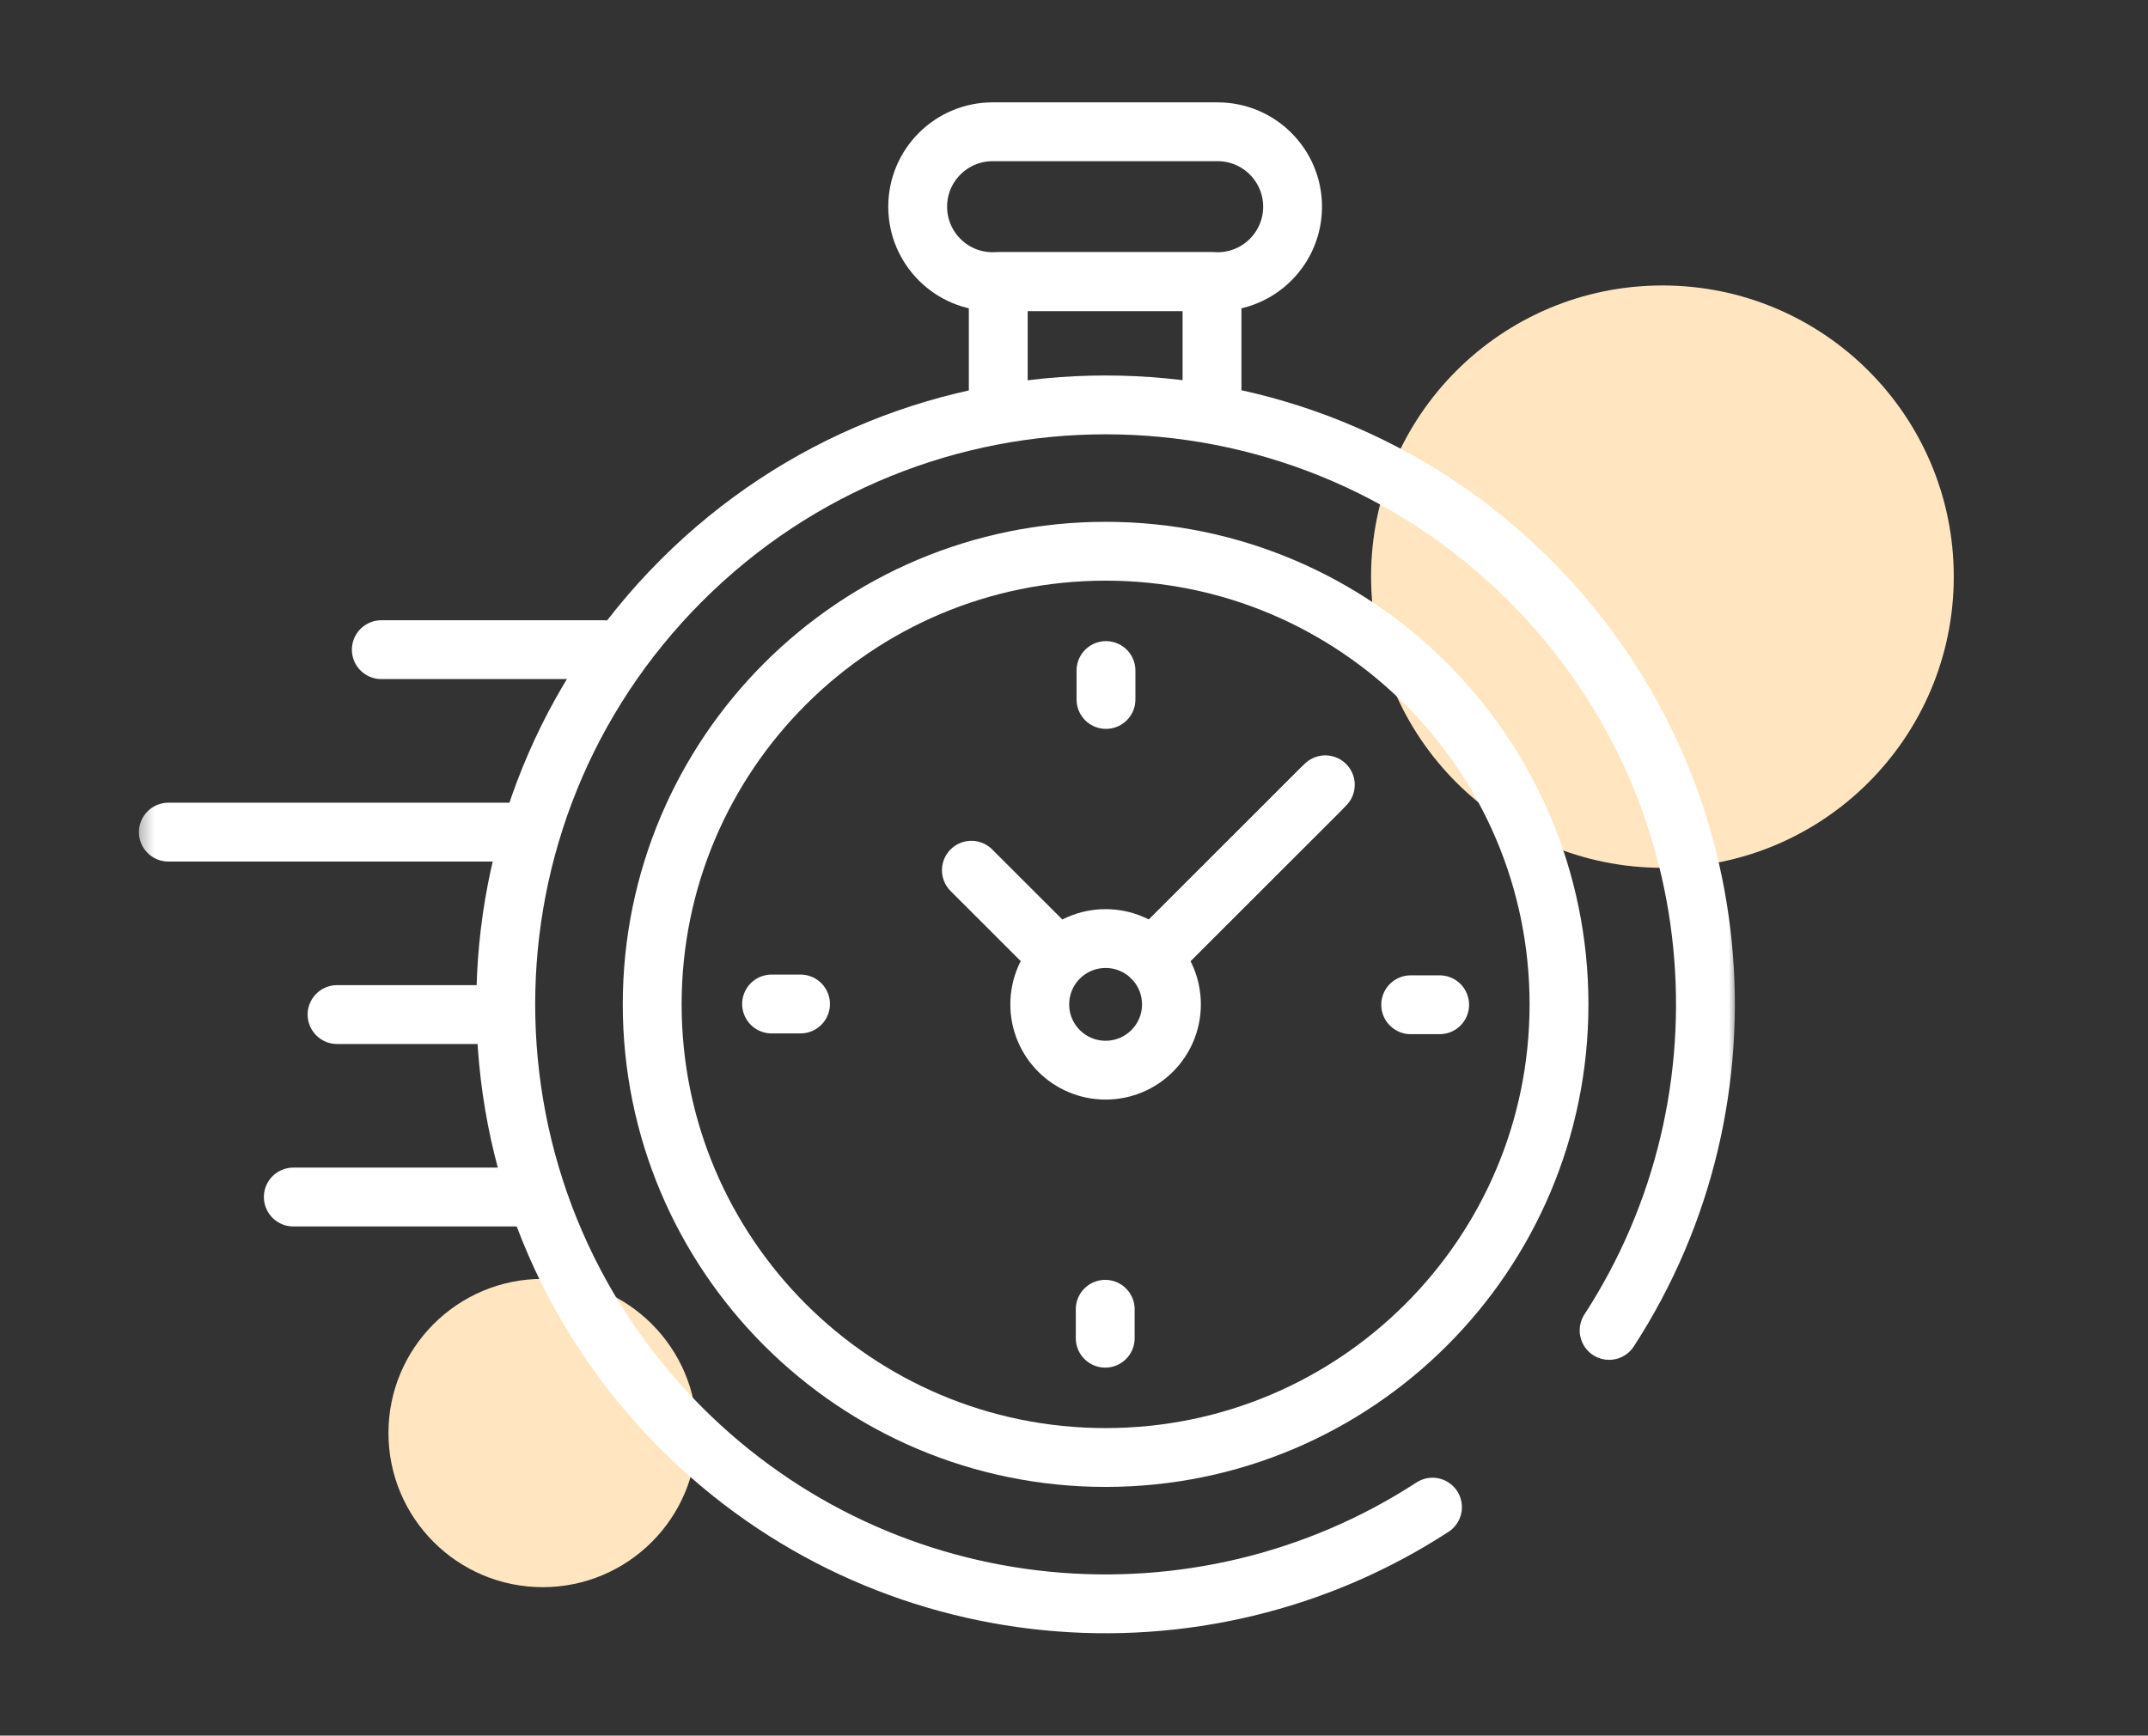 <svg width="146" height="118" viewBox="0 0 146 118" fill="none" xmlns="http://www.w3.org/2000/svg">
<rect x="0" y="0" width="146" height="118" fill="#333333" stroke="none"/>
<ellipse cx="112.995" cy="39.204" rx="19.803" ry="19.796" fill="#FFE6C0"/>
<ellipse cx="36.888" cy="97.427" rx="10.484" ry="10.48" fill="#FFE6C0"/>
<mask id="mask0_1418_515" style="mask-type:luminance" maskUnits="userSpaceOnUse" x="9" y="4" width="110" height="110">
<path d="M9.319 4.658H118.043V113.342H9.319V4.658Z" fill="white"/>
</mask>
<g mask="url(#mask0_1418_515)">
<path d="M97.367 102.467C81.562 112.756 60.187 110.968 46.318 97.104C30.396 81.188 30.396 55.382 46.318 39.465C62.241 23.549 88.055 23.549 103.978 39.465C117.834 53.317 119.632 74.657 109.372 90.451" stroke="white" stroke-width="4" stroke-miterlimit="10" stroke-linecap="round" stroke-linejoin="round"/>
<path d="M75.148 99.092C58.127 99.092 44.33 85.299 44.33 68.285C44.33 51.27 58.127 37.477 75.148 37.477C92.168 37.477 105.966 51.27 105.966 68.285C105.966 85.299 92.168 99.092 75.148 99.092Z" stroke="white" stroke-width="4" stroke-miterlimit="10" stroke-linecap="round" stroke-linejoin="round"/>
<path d="M67.471 19.148H82.76C85.575 19.148 87.857 16.867 87.857 14.053C87.857 11.24 85.575 8.959 82.76 8.959H67.471C64.656 8.959 62.375 11.24 62.375 14.053C62.375 16.867 64.656 19.148 67.471 19.148Z" stroke="white" stroke-width="4" stroke-miterlimit="10" stroke-linecap="round" stroke-linejoin="round"/>
<path d="M82.38 27.528V19.148H67.852V27.528" stroke="white" stroke-width="4" stroke-miterlimit="10" stroke-linecap="round" stroke-linejoin="round"/>
<path d="M79.173 64.261L90.082 53.356" stroke="white" stroke-width="4" stroke-miterlimit="10" stroke-linecap="round" stroke-linejoin="round"/>
<path d="M70.673 68.285C70.673 70.755 72.676 72.758 75.148 72.758C77.62 72.758 79.623 70.755 79.623 68.285C79.623 65.814 77.62 63.811 75.148 63.811C72.676 63.811 70.673 65.814 70.673 68.285Z" stroke="white" stroke-width="4" stroke-miterlimit="10" stroke-linecap="round" stroke-linejoin="round"/>
<path d="M97.853 68.311H95.885" stroke="white" stroke-width="4" stroke-miterlimit="10" stroke-linecap="round" stroke-linejoin="round"/>
<path d="M52.444 68.259H54.411" stroke="white" stroke-width="4" stroke-miterlimit="10" stroke-linecap="round" stroke-linejoin="round"/>
<path d="M75.174 45.589V47.555" stroke="white" stroke-width="4" stroke-miterlimit="10" stroke-linecap="round" stroke-linejoin="round"/>
<path d="M75.122 90.981V89.014" stroke="white" stroke-width="4" stroke-miterlimit="10" stroke-linecap="round" stroke-linejoin="round"/>
<path d="M71.79 64.927L66.025 59.164" stroke="white" stroke-width="4" stroke-miterlimit="10" stroke-linecap="round" stroke-linejoin="round"/>
<path d="M78.312 65.121L89.774 53.664" stroke="white" stroke-width="4" stroke-miterlimit="10" stroke-linecap="round" stroke-linejoin="round"/>
<path d="M36.237 81.383H19.936" stroke="white" stroke-width="4" stroke-miterlimit="10" stroke-linecap="round" stroke-linejoin="round"/>
<path d="M34.377 68.978H22.909" stroke="white" stroke-width="4" stroke-miterlimit="10" stroke-linecap="round" stroke-linejoin="round"/>
<path d="M35.671 56.574H11.443" stroke="white" stroke-width="4" stroke-miterlimit="10" stroke-linecap="round" stroke-linejoin="round"/>
<path d="M41.05 44.169H25.918" stroke="white" stroke-width="4" stroke-miterlimit="10" stroke-linecap="round" stroke-linejoin="round"/>
</g>
</svg>
